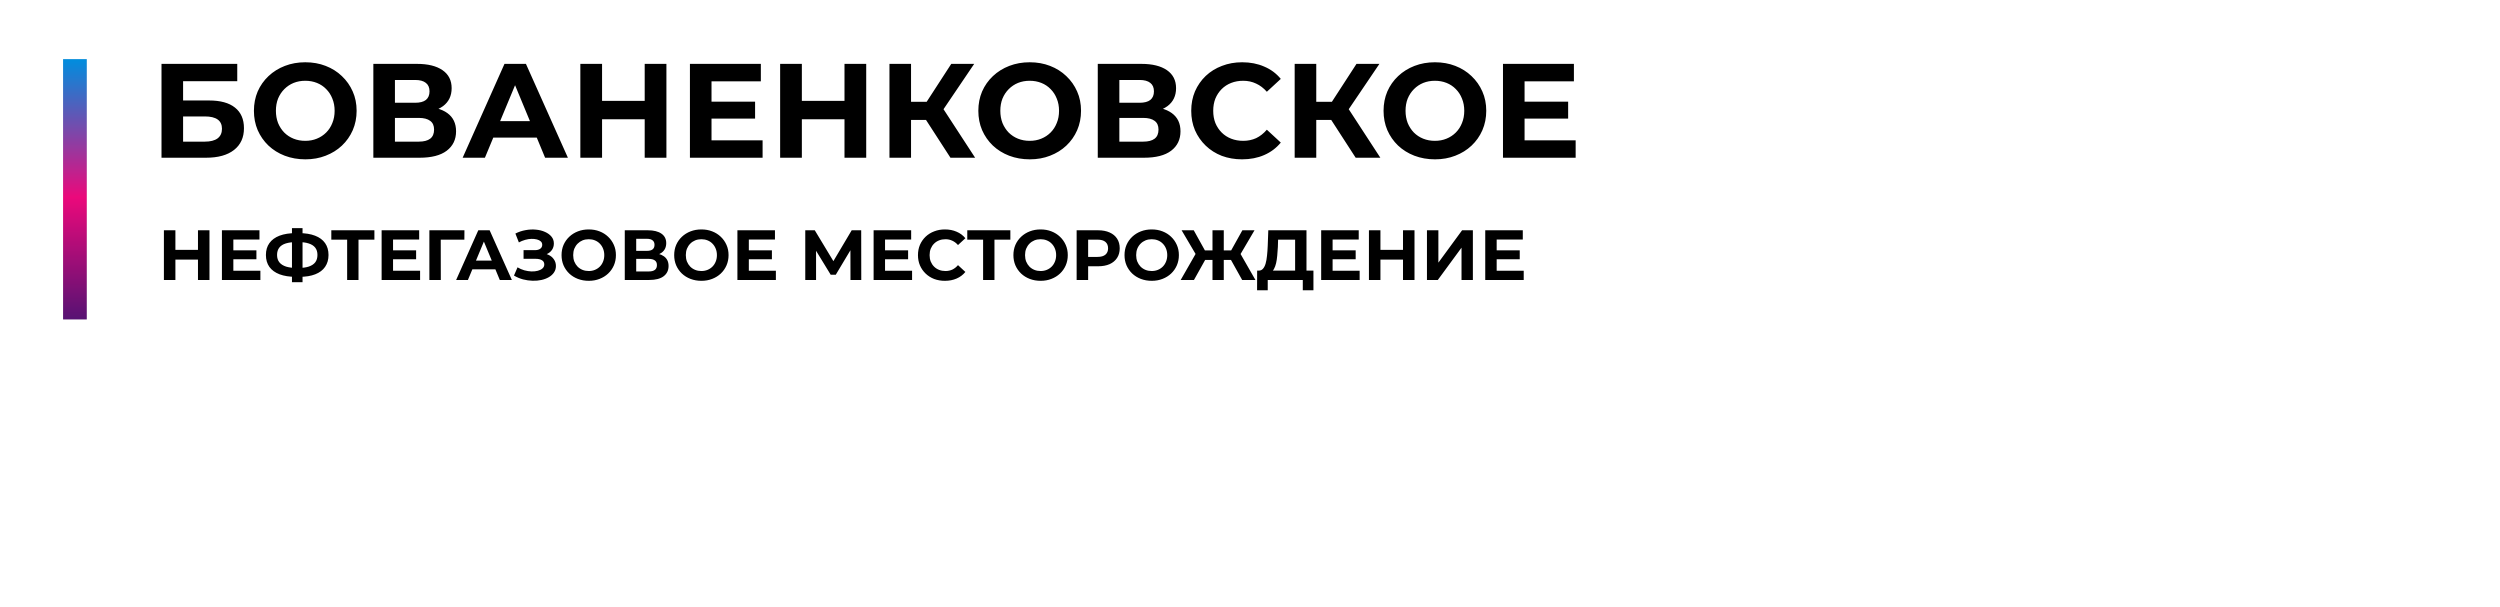 <svg width="634" height="154" viewBox="0 0 634 154" fill="none" xmlns="http://www.w3.org/2000/svg">
<path d="M623.253 154.005L454.5 16L454.5 65L623.253 154.005Z" fill="white"/>
<rect width="460" height="88" rx="20" fill="white"/>
<path d="M40.958 40V16.2H60.168V20.586H46.432V25.482H53.028C55.907 25.482 58.094 26.083 59.59 27.284C61.109 28.485 61.868 30.231 61.868 32.52C61.868 34.877 61.029 36.713 59.352 38.028C57.675 39.343 55.306 40 52.246 40H40.958ZM46.432 35.92H51.94C53.345 35.92 54.422 35.648 55.17 35.104C55.918 34.537 56.292 33.721 56.292 32.656C56.292 30.571 54.841 29.528 51.94 29.528H46.432V35.92ZM77.45 40.408C75.568 40.408 73.823 40.102 72.214 39.49C70.627 38.878 69.244 38.017 68.066 36.906C66.91 35.795 66.003 34.492 65.346 32.996C64.711 31.5 64.394 29.868 64.394 28.1C64.394 26.332 64.711 24.7 65.346 23.204C66.003 21.708 66.921 20.405 68.1 19.294C69.278 18.183 70.661 17.322 72.248 16.71C73.834 16.098 75.557 15.792 77.416 15.792C79.297 15.792 81.02 16.098 82.584 16.71C84.17 17.322 85.542 18.183 86.698 19.294C87.876 20.405 88.794 21.708 89.452 23.204C90.109 24.677 90.438 26.309 90.438 28.1C90.438 29.868 90.109 31.511 89.452 33.03C88.794 34.526 87.876 35.829 86.698 36.94C85.542 38.028 84.17 38.878 82.584 39.49C81.02 40.102 79.308 40.408 77.45 40.408ZM77.416 35.716C78.481 35.716 79.456 35.535 80.34 35.172C81.246 34.809 82.04 34.288 82.72 33.608C83.4 32.928 83.921 32.123 84.284 31.194C84.669 30.265 84.862 29.233 84.862 28.1C84.862 26.967 84.669 25.935 84.284 25.006C83.921 24.077 83.4 23.272 82.72 22.592C82.062 21.912 81.28 21.391 80.374 21.028C79.467 20.665 78.481 20.484 77.416 20.484C76.35 20.484 75.364 20.665 74.458 21.028C73.574 21.391 72.792 21.912 72.112 22.592C71.432 23.272 70.899 24.077 70.514 25.006C70.151 25.935 69.97 26.967 69.97 28.1C69.97 29.211 70.151 30.242 70.514 31.194C70.899 32.123 71.42 32.928 72.078 33.608C72.758 34.288 73.551 34.809 74.458 35.172C75.364 35.535 76.35 35.716 77.416 35.716ZM94.681 40V16.2H105.765C108.53 16.2 110.683 16.733 112.225 17.798C113.766 18.863 114.537 20.382 114.537 22.354C114.537 24.303 113.811 25.822 112.361 26.91C110.91 27.975 108.983 28.508 106.581 28.508L107.227 27.08C109.901 27.08 111.975 27.613 113.449 28.678C114.922 29.743 115.659 31.285 115.659 33.302C115.659 35.387 114.865 37.031 113.279 38.232C111.715 39.411 109.425 40 106.411 40H94.681ZM100.155 35.92H106.207C107.476 35.92 108.439 35.671 109.097 35.172C109.754 34.673 110.083 33.903 110.083 32.86C110.083 31.863 109.754 31.126 109.097 30.65C108.439 30.151 107.476 29.902 106.207 29.902H100.155V35.92ZM100.155 26.06H105.289C106.49 26.06 107.397 25.822 108.009 25.346C108.621 24.847 108.927 24.122 108.927 23.17C108.927 22.218 108.621 21.504 108.009 21.028C107.397 20.529 106.49 20.28 105.289 20.28H100.155V26.06ZM117.329 40L127.937 16.2H133.377L144.019 40H138.239L129.535 18.988H131.711L122.973 40H117.329ZM122.633 34.9L124.095 30.718H136.335L137.831 34.9H122.633ZM163.495 16.2H169.003V40H163.495V16.2ZM152.683 40H147.175V16.2H152.683V40ZM163.903 30.242H152.275V25.584H163.903V30.242ZM180.032 25.788H191.49V30.072H180.032V25.788ZM180.44 35.58H193.394V40H174.966V16.2H192.952V20.62H180.44V35.58ZM214.163 16.2H219.671V40H214.163V16.2ZM203.351 40H197.843V16.2H203.351V40ZM214.571 30.242H202.943V25.584H214.571V30.242ZM241.036 40L233.624 28.542L238.078 25.856L247.292 40H241.036ZM225.566 40V16.2H231.04V40H225.566ZM229.442 30.412V25.822H237.738V30.412H229.442ZM238.588 28.712L233.522 28.1L241.24 16.2H247.054L238.588 28.712ZM261.162 40.408C259.281 40.408 257.536 40.102 255.926 39.49C254.34 38.878 252.957 38.017 251.778 36.906C250.622 35.795 249.716 34.492 249.058 32.996C248.424 31.5 248.106 29.868 248.106 28.1C248.106 26.332 248.424 24.7 249.058 23.204C249.716 21.708 250.634 20.405 251.812 19.294C252.991 18.183 254.374 17.322 255.96 16.71C257.547 16.098 259.27 15.792 261.128 15.792C263.01 15.792 264.732 16.098 266.296 16.71C267.883 17.322 269.254 18.183 270.41 19.294C271.589 20.405 272.507 21.708 273.164 23.204C273.822 24.677 274.15 26.309 274.15 28.1C274.15 29.868 273.822 31.511 273.164 33.03C272.507 34.526 271.589 35.829 270.41 36.94C269.254 38.028 267.883 38.878 266.296 39.49C264.732 40.102 263.021 40.408 261.162 40.408ZM261.128 35.716C262.194 35.716 263.168 35.535 264.052 35.172C264.959 34.809 265.752 34.288 266.432 33.608C267.112 32.928 267.634 32.123 267.996 31.194C268.382 30.265 268.574 29.233 268.574 28.1C268.574 26.967 268.382 25.935 267.996 25.006C267.634 24.077 267.112 23.272 266.432 22.592C265.775 21.912 264.993 21.391 264.086 21.028C263.18 20.665 262.194 20.484 261.128 20.484C260.063 20.484 259.077 20.665 258.17 21.028C257.286 21.391 256.504 21.912 255.824 22.592C255.144 23.272 254.612 24.077 254.226 25.006C253.864 25.935 253.682 26.967 253.682 28.1C253.682 29.211 253.864 30.242 254.226 31.194C254.612 32.123 255.133 32.928 255.79 33.608C256.47 34.288 257.264 34.809 258.17 35.172C259.077 35.535 260.063 35.716 261.128 35.716ZM278.394 40V16.2H289.478C292.243 16.2 294.396 16.733 295.938 17.798C297.479 18.863 298.25 20.382 298.25 22.354C298.25 24.303 297.524 25.822 296.074 26.91C294.623 27.975 292.696 28.508 290.294 28.508L290.94 27.08C293.614 27.08 295.688 27.613 297.162 28.678C298.635 29.743 299.372 31.285 299.372 33.302C299.372 35.387 298.578 37.031 296.992 38.232C295.428 39.411 293.138 40 290.124 40H278.394ZM283.868 35.92H289.92C291.189 35.92 292.152 35.671 292.81 35.172C293.467 34.673 293.796 33.903 293.796 32.86C293.796 31.863 293.467 31.126 292.81 30.65C292.152 30.151 291.189 29.902 289.92 29.902H283.868V35.92ZM283.868 26.06H289.002C290.203 26.06 291.11 25.822 291.722 25.346C292.334 24.847 292.64 24.122 292.64 23.17C292.64 22.218 292.334 21.504 291.722 21.028C291.11 20.529 290.203 20.28 289.002 20.28H283.868V26.06ZM314.982 40.408C313.146 40.408 311.434 40.113 309.848 39.524C308.284 38.912 306.924 38.051 305.768 36.94C304.612 35.829 303.705 34.526 303.048 33.03C302.413 31.534 302.096 29.891 302.096 28.1C302.096 26.309 302.413 24.666 303.048 23.17C303.705 21.674 304.612 20.371 305.768 19.26C306.946 18.149 308.318 17.299 309.882 16.71C311.446 16.098 313.157 15.792 315.016 15.792C317.078 15.792 318.937 16.155 320.592 16.88C322.269 17.583 323.674 18.625 324.808 20.008L321.272 23.272C320.456 22.343 319.549 21.651 318.552 21.198C317.554 20.722 316.466 20.484 315.288 20.484C314.177 20.484 313.157 20.665 312.228 21.028C311.298 21.391 310.494 21.912 309.814 22.592C309.134 23.272 308.601 24.077 308.216 25.006C307.853 25.935 307.672 26.967 307.672 28.1C307.672 29.233 307.853 30.265 308.216 31.194C308.601 32.123 309.134 32.928 309.814 33.608C310.494 34.288 311.298 34.809 312.228 35.172C313.157 35.535 314.177 35.716 315.288 35.716C316.466 35.716 317.554 35.489 318.552 35.036C319.549 34.56 320.456 33.846 321.272 32.894L324.808 36.158C323.674 37.541 322.269 38.595 320.592 39.32C318.937 40.045 317.067 40.408 314.982 40.408ZM343.799 40L336.387 28.542L340.841 25.856L350.055 40H343.799ZM328.329 40V16.2H333.803V40H328.329ZM332.205 30.412V25.822H340.501V30.412H332.205ZM341.351 28.712L336.285 28.1L344.003 16.2H349.817L341.351 28.712ZM363.926 40.408C362.045 40.408 360.299 40.102 358.69 39.49C357.103 38.878 355.721 38.017 354.542 36.906C353.386 35.795 352.479 34.492 351.822 32.996C351.187 31.5 350.87 29.868 350.87 28.1C350.87 26.332 351.187 24.7 351.822 23.204C352.479 21.708 353.397 20.405 354.576 19.294C355.755 18.183 357.137 17.322 358.724 16.71C360.311 16.098 362.033 15.792 363.892 15.792C365.773 15.792 367.496 16.098 369.06 16.71C370.647 17.322 372.018 18.183 373.174 19.294C374.353 20.405 375.271 21.708 375.928 23.204C376.585 24.677 376.914 26.309 376.914 28.1C376.914 29.868 376.585 31.511 375.928 33.03C375.271 34.526 374.353 35.829 373.174 36.94C372.018 38.028 370.647 38.878 369.06 39.49C367.496 40.102 365.785 40.408 363.926 40.408ZM363.892 35.716C364.957 35.716 365.932 35.535 366.816 35.172C367.723 34.809 368.516 34.288 369.196 33.608C369.876 32.928 370.397 32.123 370.76 31.194C371.145 30.265 371.338 29.233 371.338 28.1C371.338 26.967 371.145 25.935 370.76 25.006C370.397 24.077 369.876 23.272 369.196 22.592C368.539 21.912 367.757 21.391 366.85 21.028C365.943 20.665 364.957 20.484 363.892 20.484C362.827 20.484 361.841 20.665 360.934 21.028C360.05 21.391 359.268 21.912 358.588 22.592C357.908 23.272 357.375 24.077 356.99 25.006C356.627 25.935 356.446 26.967 356.446 28.1C356.446 29.211 356.627 30.242 356.99 31.194C357.375 32.123 357.897 32.928 358.554 33.608C359.234 34.288 360.027 34.809 360.934 35.172C361.841 35.535 362.827 35.716 363.892 35.716ZM386.223 25.788H397.681V30.072H386.223V25.788ZM386.631 35.58H399.585V40H381.157V16.2H399.143V20.62H386.631V35.58Z" fill="black"/>
<path d="M50.206 58.4H53.122V71H50.206V58.4ZM44.482 71H41.566V58.4H44.482V71ZM50.422 65.834H44.266V63.368H50.422V65.834ZM58.961 63.476H65.027V65.744H58.961V63.476ZM59.177 68.66H66.035V71H56.279V58.4H65.801V60.74H59.177V68.66ZM75.05 70.208C73.418 70.208 72.032 69.992 70.892 69.56C69.764 69.128 68.906 68.504 68.318 67.688C67.73 66.86 67.436 65.852 67.436 64.664C67.436 63.476 67.73 62.474 68.318 61.658C68.906 60.83 69.764 60.2 70.892 59.768C72.032 59.336 73.418 59.12 75.05 59.12C75.074 59.12 75.14 59.12 75.248 59.12C75.368 59.12 75.482 59.12 75.59 59.12C75.71 59.12 75.776 59.12 75.788 59.12C77.408 59.12 78.776 59.336 79.892 59.768C81.02 60.2 81.872 60.83 82.448 61.658C83.024 62.486 83.312 63.488 83.312 64.664C83.312 65.828 83.024 66.83 82.448 67.67C81.884 68.498 81.05 69.128 79.946 69.56C78.854 69.992 77.516 70.208 75.932 70.208C75.896 70.208 75.812 70.208 75.68 70.208C75.548 70.208 75.416 70.208 75.284 70.208C75.164 70.208 75.086 70.208 75.05 70.208ZM75.32 67.958C75.356 67.958 75.404 67.958 75.464 67.958C75.524 67.958 75.566 67.958 75.59 67.958C76.694 67.958 77.606 67.838 78.326 67.598C79.058 67.346 79.604 66.98 79.964 66.5C80.324 66.008 80.504 65.39 80.504 64.646C80.504 63.902 80.318 63.29 79.946 62.81C79.574 62.33 79.028 61.976 78.308 61.748C77.6 61.508 76.706 61.388 75.626 61.388C75.602 61.388 75.554 61.388 75.482 61.388C75.422 61.388 75.368 61.388 75.32 61.388C74.18 61.388 73.238 61.502 72.494 61.73C71.75 61.958 71.192 62.318 70.82 62.81C70.448 63.29 70.262 63.908 70.262 64.664C70.262 65.42 70.46 66.044 70.856 66.536C71.252 67.016 71.822 67.376 72.566 67.616C73.322 67.844 74.24 67.958 75.32 67.958ZM74.042 71.558V57.86H76.724V71.558H74.042ZM88.036 71V60.11L88.702 60.776H84.022V58.4H94.948V60.776H90.268L90.916 60.11V71H88.036ZM99.461 63.476H105.527V65.744H99.461V63.476ZM99.677 68.66H106.535V71H96.779V58.4H106.301V60.74H99.677V68.66ZM108.89 71V58.4H117.782L117.764 60.776H111.104L111.77 60.11L111.788 71H108.89ZM115.677 71L121.293 58.4H124.173L129.807 71H126.747L122.139 59.876H123.291L118.665 71H115.677ZM118.485 68.3L119.259 66.086H125.739L126.531 68.3H118.485ZM130.344 69.884L131.244 67.796C131.784 68.12 132.36 68.372 132.972 68.552C133.596 68.72 134.202 68.816 134.79 68.84C135.39 68.852 135.93 68.792 136.41 68.66C136.902 68.528 137.292 68.33 137.58 68.066C137.88 67.802 138.03 67.466 138.03 67.058C138.03 66.578 137.832 66.224 137.436 65.996C137.04 65.756 136.512 65.636 135.852 65.636H132.774V63.44H135.636C136.224 63.44 136.68 63.32 137.004 63.08C137.34 62.84 137.508 62.51 137.508 62.09C137.508 61.73 137.388 61.442 137.148 61.226C136.908 60.998 136.578 60.83 136.158 60.722C135.75 60.614 135.288 60.566 134.772 60.578C134.256 60.59 133.722 60.674 133.17 60.83C132.618 60.986 132.09 61.202 131.586 61.478L130.704 59.228C131.52 58.808 132.378 58.52 133.278 58.364C134.19 58.196 135.066 58.154 135.906 58.238C136.758 58.31 137.526 58.502 138.21 58.814C138.894 59.114 139.44 59.51 139.848 60.002C140.256 60.494 140.46 61.076 140.46 61.748C140.46 62.348 140.304 62.882 139.992 63.35C139.68 63.818 139.242 64.178 138.678 64.43C138.126 64.682 137.49 64.808 136.77 64.808L136.842 64.16C137.682 64.16 138.408 64.304 139.02 64.592C139.644 64.868 140.124 65.258 140.46 65.762C140.808 66.254 140.982 66.824 140.982 67.472C140.982 68.072 140.82 68.612 140.496 69.092C140.184 69.56 139.752 69.956 139.2 70.28C138.648 70.604 138.018 70.844 137.31 71C136.602 71.156 135.846 71.222 135.042 71.198C134.25 71.174 133.452 71.06 132.648 70.856C131.844 70.64 131.076 70.316 130.344 69.884ZM149.321 71.216C148.325 71.216 147.401 71.054 146.549 70.73C145.709 70.406 144.977 69.95 144.353 69.362C143.741 68.774 143.261 68.084 142.913 67.292C142.577 66.5 142.409 65.636 142.409 64.7C142.409 63.764 142.577 62.9 142.913 62.108C143.261 61.316 143.747 60.626 144.371 60.038C144.995 59.45 145.727 58.994 146.567 58.67C147.407 58.346 148.319 58.184 149.303 58.184C150.299 58.184 151.211 58.346 152.039 58.67C152.879 58.994 153.605 59.45 154.217 60.038C154.841 60.626 155.327 61.316 155.675 62.108C156.023 62.888 156.197 63.752 156.197 64.7C156.197 65.636 156.023 66.506 155.675 67.31C155.327 68.102 154.841 68.792 154.217 69.38C153.605 69.956 152.879 70.406 152.039 70.73C151.211 71.054 150.305 71.216 149.321 71.216ZM149.303 68.732C149.867 68.732 150.383 68.636 150.851 68.444C151.331 68.252 151.751 67.976 152.111 67.616C152.471 67.256 152.747 66.83 152.939 66.338C153.143 65.846 153.245 65.3 153.245 64.7C153.245 64.1 153.143 63.554 152.939 63.062C152.747 62.57 152.471 62.144 152.111 61.784C151.763 61.424 151.349 61.148 150.869 60.956C150.389 60.764 149.867 60.668 149.303 60.668C148.739 60.668 148.217 60.764 147.737 60.956C147.269 61.148 146.855 61.424 146.495 61.784C146.135 62.144 145.853 62.57 145.649 63.062C145.457 63.554 145.361 64.1 145.361 64.7C145.361 65.288 145.457 65.834 145.649 66.338C145.853 66.83 146.129 67.256 146.477 67.616C146.837 67.976 147.257 68.252 147.737 68.444C148.217 68.636 148.739 68.732 149.303 68.732ZM158.443 71V58.4H164.311C165.775 58.4 166.915 58.682 167.731 59.246C168.547 59.81 168.955 60.614 168.955 61.658C168.955 62.69 168.571 63.494 167.803 64.07C167.035 64.634 166.015 64.916 164.743 64.916L165.085 64.16C166.501 64.16 167.599 64.442 168.379 65.006C169.159 65.57 169.549 66.386 169.549 67.454C169.549 68.558 169.129 69.428 168.289 70.064C167.461 70.688 166.249 71 164.653 71H158.443ZM161.341 68.84H164.545C165.217 68.84 165.727 68.708 166.075 68.444C166.423 68.18 166.597 67.772 166.597 67.22C166.597 66.692 166.423 66.302 166.075 66.05C165.727 65.786 165.217 65.654 164.545 65.654H161.341V68.84ZM161.341 63.62H164.059C164.695 63.62 165.175 63.494 165.499 63.242C165.823 62.978 165.985 62.594 165.985 62.09C165.985 61.586 165.823 61.208 165.499 60.956C165.175 60.692 164.695 60.56 164.059 60.56H161.341V63.62ZM177.885 71.216C176.889 71.216 175.965 71.054 175.113 70.73C174.273 70.406 173.541 69.95 172.917 69.362C172.305 68.774 171.825 68.084 171.477 67.292C171.141 66.5 170.973 65.636 170.973 64.7C170.973 63.764 171.141 62.9 171.477 62.108C171.825 61.316 172.311 60.626 172.935 60.038C173.559 59.45 174.291 58.994 175.131 58.67C175.971 58.346 176.883 58.184 177.867 58.184C178.863 58.184 179.775 58.346 180.603 58.67C181.443 58.994 182.169 59.45 182.781 60.038C183.405 60.626 183.891 61.316 184.239 62.108C184.587 62.888 184.761 63.752 184.761 64.7C184.761 65.636 184.587 66.506 184.239 67.31C183.891 68.102 183.405 68.792 182.781 69.38C182.169 69.956 181.443 70.406 180.603 70.73C179.775 71.054 178.869 71.216 177.885 71.216ZM177.867 68.732C178.431 68.732 178.947 68.636 179.415 68.444C179.895 68.252 180.315 67.976 180.675 67.616C181.035 67.256 181.311 66.83 181.503 66.338C181.707 65.846 181.809 65.3 181.809 64.7C181.809 64.1 181.707 63.554 181.503 63.062C181.311 62.57 181.035 62.144 180.675 61.784C180.327 61.424 179.913 61.148 179.433 60.956C178.953 60.764 178.431 60.668 177.867 60.668C177.303 60.668 176.781 60.764 176.301 60.956C175.833 61.148 175.419 61.424 175.059 61.784C174.699 62.144 174.417 62.57 174.213 63.062C174.021 63.554 173.925 64.1 173.925 64.7C173.925 65.288 174.021 65.834 174.213 66.338C174.417 66.83 174.693 67.256 175.041 67.616C175.401 67.976 175.821 68.252 176.301 68.444C176.781 68.636 177.303 68.732 177.867 68.732ZM189.689 63.476H195.755V65.744H189.689V63.476ZM189.905 68.66H196.763V71H187.007V58.4H196.529V60.74H189.905V68.66ZM204.216 71V58.4H206.628L211.992 67.292H210.714L215.988 58.4H218.4L218.418 71H215.682L215.664 62.594H216.186L211.956 69.668H210.66L206.34 62.594H206.952V71H204.216ZM224.23 63.476H230.296V65.744H224.23V63.476ZM224.446 68.66H231.304V71H221.548V58.4H231.07V60.74H224.446V68.66ZM239.618 71.216C238.646 71.216 237.74 71.06 236.9 70.748C236.072 70.424 235.352 69.968 234.74 69.38C234.128 68.792 233.648 68.102 233.3 67.31C232.964 66.518 232.796 65.648 232.796 64.7C232.796 63.752 232.964 62.882 233.3 62.09C233.648 61.298 234.128 60.608 234.74 60.02C235.364 59.432 236.09 58.982 236.918 58.67C237.746 58.346 238.652 58.184 239.636 58.184C240.728 58.184 241.712 58.376 242.588 58.76C243.476 59.132 244.22 59.684 244.82 60.416L242.948 62.144C242.516 61.652 242.036 61.286 241.508 61.046C240.98 60.794 240.404 60.668 239.78 60.668C239.192 60.668 238.652 60.764 238.16 60.956C237.668 61.148 237.242 61.424 236.882 61.784C236.522 62.144 236.24 62.57 236.036 63.062C235.844 63.554 235.748 64.1 235.748 64.7C235.748 65.3 235.844 65.846 236.036 66.338C236.24 66.83 236.522 67.256 236.882 67.616C237.242 67.976 237.668 68.252 238.16 68.444C238.652 68.636 239.192 68.732 239.78 68.732C240.404 68.732 240.98 68.612 241.508 68.372C242.036 68.12 242.516 67.742 242.948 67.238L244.82 68.966C244.22 69.698 243.476 70.256 242.588 70.64C241.712 71.024 240.722 71.216 239.618 71.216ZM249.315 71V60.11L249.981 60.776H245.301V58.4H256.227V60.776H251.547L252.195 60.11V71H249.315ZM263.912 71.216C262.916 71.216 261.992 71.054 261.14 70.73C260.3 70.406 259.568 69.95 258.944 69.362C258.332 68.774 257.852 68.084 257.504 67.292C257.168 66.5 257 65.636 257 64.7C257 63.764 257.168 62.9 257.504 62.108C257.852 61.316 258.338 60.626 258.962 60.038C259.586 59.45 260.318 58.994 261.158 58.67C261.998 58.346 262.91 58.184 263.894 58.184C264.89 58.184 265.802 58.346 266.63 58.67C267.47 58.994 268.196 59.45 268.808 60.038C269.432 60.626 269.918 61.316 270.266 62.108C270.614 62.888 270.788 63.752 270.788 64.7C270.788 65.636 270.614 66.506 270.266 67.31C269.918 68.102 269.432 68.792 268.808 69.38C268.196 69.956 267.47 70.406 266.63 70.73C265.802 71.054 264.896 71.216 263.912 71.216ZM263.894 68.732C264.458 68.732 264.974 68.636 265.442 68.444C265.922 68.252 266.342 67.976 266.702 67.616C267.062 67.256 267.338 66.83 267.53 66.338C267.734 65.846 267.836 65.3 267.836 64.7C267.836 64.1 267.734 63.554 267.53 63.062C267.338 62.57 267.062 62.144 266.702 61.784C266.354 61.424 265.94 61.148 265.46 60.956C264.98 60.764 264.458 60.668 263.894 60.668C263.33 60.668 262.808 60.764 262.328 60.956C261.86 61.148 261.446 61.424 261.086 61.784C260.726 62.144 260.444 62.57 260.24 63.062C260.048 63.554 259.952 64.1 259.952 64.7C259.952 65.288 260.048 65.834 260.24 66.338C260.444 66.83 260.72 67.256 261.068 67.616C261.428 67.976 261.848 68.252 262.328 68.444C262.808 68.636 263.33 68.732 263.894 68.732ZM273.035 71V58.4H278.489C279.617 58.4 280.589 58.586 281.405 58.958C282.221 59.318 282.851 59.84 283.295 60.524C283.739 61.208 283.961 62.024 283.961 62.972C283.961 63.908 283.739 64.718 283.295 65.402C282.851 66.086 282.221 66.614 281.405 66.986C280.589 67.346 279.617 67.526 278.489 67.526H274.655L275.951 66.212V71H273.035ZM275.951 66.536L274.655 65.15H278.327C279.227 65.15 279.899 64.958 280.343 64.574C280.787 64.19 281.009 63.656 281.009 62.972C281.009 62.276 280.787 61.736 280.343 61.352C279.899 60.968 279.227 60.776 278.327 60.776H274.655L275.951 59.39V66.536ZM292.09 71.216C291.094 71.216 290.17 71.054 289.318 70.73C288.478 70.406 287.746 69.95 287.122 69.362C286.51 68.774 286.03 68.084 285.682 67.292C285.346 66.5 285.178 65.636 285.178 64.7C285.178 63.764 285.346 62.9 285.682 62.108C286.03 61.316 286.516 60.626 287.14 60.038C287.764 59.45 288.496 58.994 289.336 58.67C290.176 58.346 291.088 58.184 292.072 58.184C293.068 58.184 293.98 58.346 294.808 58.67C295.648 58.994 296.374 59.45 296.986 60.038C297.61 60.626 298.096 61.316 298.444 62.108C298.792 62.888 298.966 63.752 298.966 64.7C298.966 65.636 298.792 66.506 298.444 67.31C298.096 68.102 297.61 68.792 296.986 69.38C296.374 69.956 295.648 70.406 294.808 70.73C293.98 71.054 293.074 71.216 292.09 71.216ZM292.072 68.732C292.636 68.732 293.152 68.636 293.62 68.444C294.1 68.252 294.52 67.976 294.88 67.616C295.24 67.256 295.516 66.83 295.708 66.338C295.912 65.846 296.014 65.3 296.014 64.7C296.014 64.1 295.912 63.554 295.708 63.062C295.516 62.57 295.24 62.144 294.88 61.784C294.532 61.424 294.118 61.148 293.638 60.956C293.158 60.764 292.636 60.668 292.072 60.668C291.508 60.668 290.986 60.764 290.506 60.956C290.038 61.148 289.624 61.424 289.264 61.784C288.904 62.144 288.622 62.57 288.418 63.062C288.226 63.554 288.13 64.1 288.13 64.7C288.13 65.288 288.226 65.834 288.418 66.338C288.622 66.83 288.898 67.256 289.246 67.616C289.606 67.976 290.026 68.252 290.506 68.444C290.986 68.636 291.508 68.732 292.072 68.732ZM315.011 71L311.627 64.934L314.093 63.512L318.377 71H315.011ZM309.485 65.924V63.494H313.409V65.924H309.485ZM314.255 65.024L311.555 64.7L315.065 58.4H318.143L314.255 65.024ZM302.789 71H299.423L303.707 63.512L306.173 64.934L302.789 71ZM310.349 71H307.487V58.4H310.349V71ZM308.333 65.924H304.391V63.494H308.333V65.924ZM303.563 65.024L299.657 58.4H302.735L306.227 64.7L303.563 65.024ZM328.443 69.704V60.776H324.123L324.069 62.612C324.033 63.392 323.979 64.13 323.907 64.826C323.847 65.522 323.751 66.158 323.619 66.734C323.487 67.298 323.313 67.778 323.097 68.174C322.893 68.57 322.635 68.852 322.323 69.02L319.209 68.624C319.641 68.636 319.995 68.486 320.271 68.174C320.559 67.862 320.787 67.424 320.955 66.86C321.123 66.284 321.243 65.612 321.315 64.844C321.399 64.076 321.459 63.242 321.495 62.342L321.639 58.4H331.323V69.704H328.443ZM318.795 73.61L318.813 68.624H333.087V73.61H330.387V71H321.495V73.61H318.795ZM337.732 63.476H343.798V65.744H337.732V63.476ZM337.948 68.66H344.806V71H335.05V58.4H344.572V60.74H337.948V68.66ZM355.802 58.4H358.718V71H355.802V58.4ZM350.078 71H347.162V58.4H350.078V71ZM356.018 65.834H349.862V63.368H356.018V65.834ZM361.875 71V58.4H364.773V66.608L370.785 58.4H373.521V71H370.641V62.81L364.629 71H361.875ZM379.34 63.476H385.406V65.744H379.34V63.476ZM379.556 68.66H386.414V71H376.658V58.4H386.18V60.74H379.556V68.66Z" fill="black"/>
<g filter="url(#filter0_d_68_174)">
<rect x="22" y="11" width="66" height="6" transform="rotate(90 22 11)" fill="#D9D9D9"/>
<rect x="22" y="11" width="66" height="6" transform="rotate(90 22 11)" fill="url(#paint0_linear_68_174)"/>
</g>
<defs>
<filter id="filter0_d_68_174" x="12" y="11" width="14" height="74" filterUnits="userSpaceOnUse" color-interpolation-filters="sRGB">
<feFlood flood-opacity="0" result="BackgroundImageFix"/>
<feColorMatrix in="SourceAlpha" type="matrix" values="0 0 0 0 0 0 0 0 0 0 0 0 0 0 0 0 0 0 127 0" result="hardAlpha"/>
<feOffset dy="4"/>
<feGaussianBlur stdDeviation="2"/>
<feComposite in2="hardAlpha" operator="out"/>
<feColorMatrix type="matrix" values="0 0 0 0 0 0 0 0 0 0 0 0 0 0 0 0 0 0 0.25 0"/>
<feBlend mode="normal" in2="BackgroundImageFix" result="effect1_dropShadow_68_174"/>
<feBlend mode="normal" in="SourceGraphic" in2="effect1_dropShadow_68_174" result="shape"/>
</filter>
<linearGradient id="paint0_linear_68_174" x1="22" y1="11" x2="88" y2="11" gradientUnits="userSpaceOnUse">
<stop stop-color="#008DDE"/>
<stop offset="0.531" stop-color="#EB097B"/>
<stop offset="1" stop-color="#571273"/>
</linearGradient>
</defs>
</svg>

